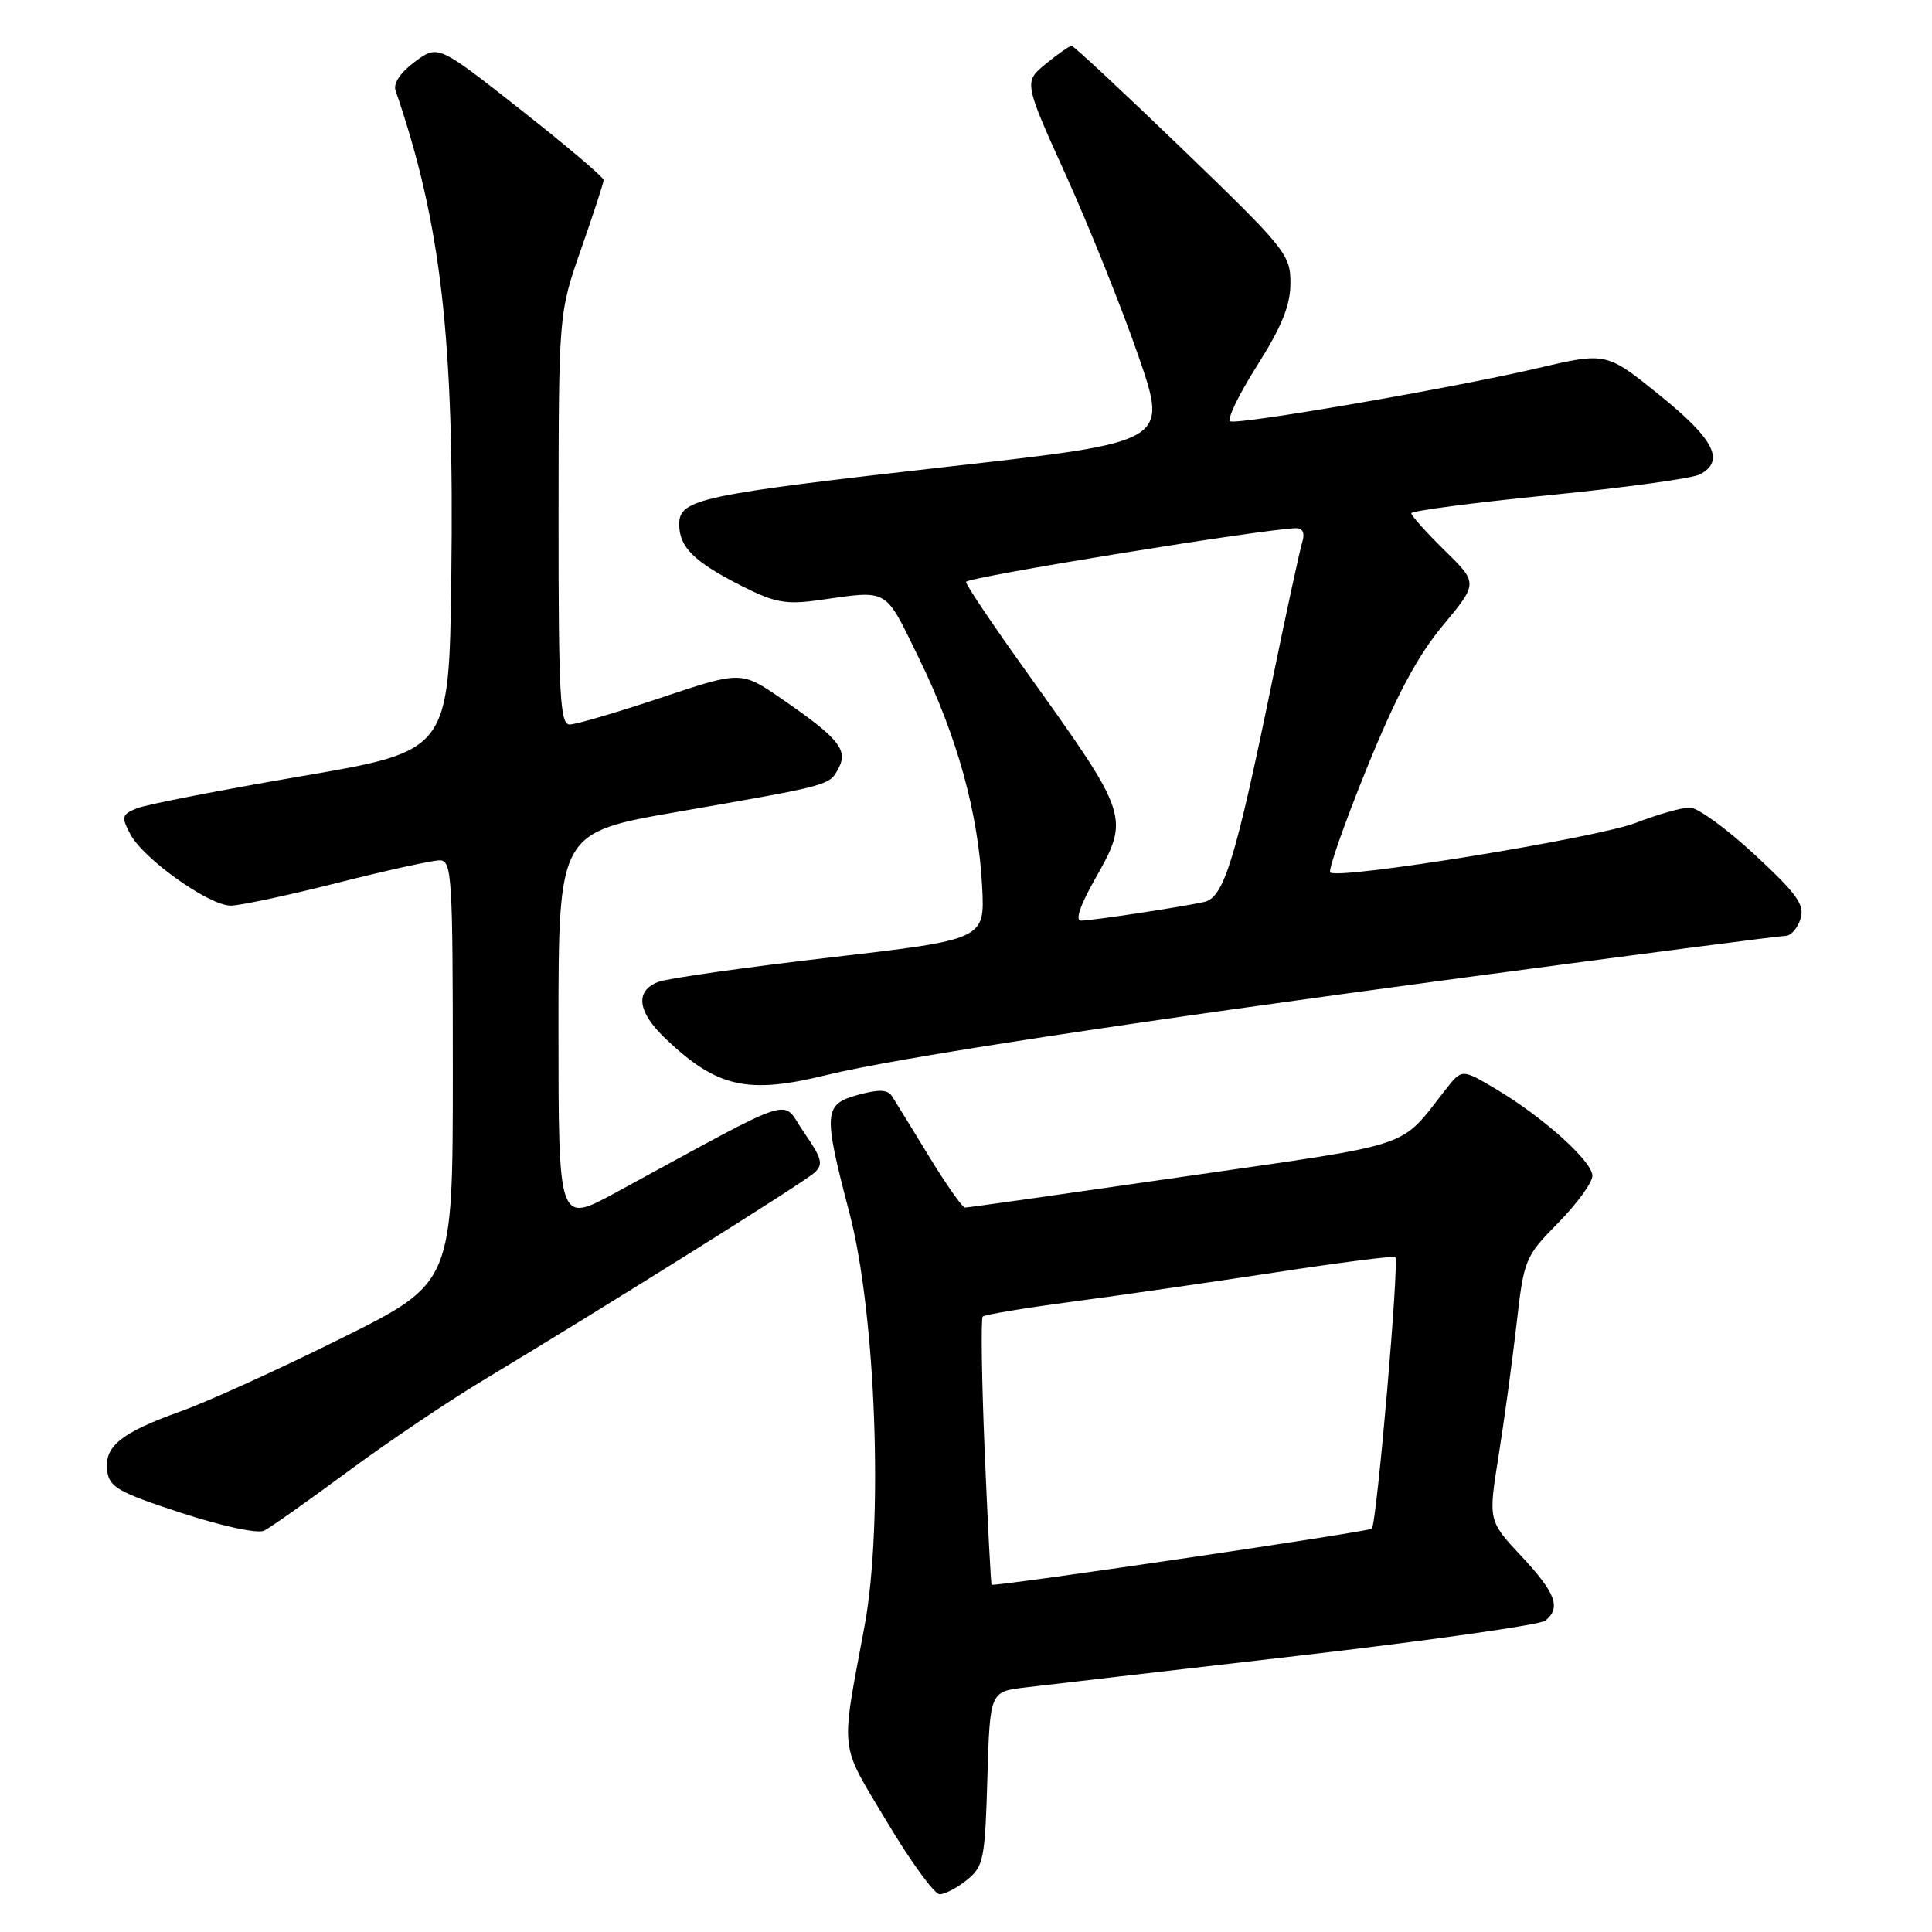 <?xml version="1.0" encoding="UTF-8" standalone="no"?>
<!DOCTYPE svg PUBLIC "-//W3C//DTD SVG 1.1//EN" "http://www.w3.org/Graphics/SVG/1.1/DTD/svg11.dtd" >
<svg xmlns="http://www.w3.org/2000/svg" xmlns:xlink="http://www.w3.org/1999/xlink" version="1.1" viewBox="0 0 256 256">
 <g >
 <path fill="currentColor"
d=" M 128.14 249.09 C 130.33 247.32 130.52 246.36 130.83 235.67 C 131.17 224.16 131.17 224.16 135.83 223.60 C 138.40 223.29 154.68 221.40 172.00 219.40 C 189.32 217.39 204.06 215.30 204.75 214.75 C 206.88 213.05 206.16 211.09 201.60 206.21 C 197.20 201.50 197.20 201.50 198.56 192.97 C 199.31 188.28 200.38 180.43 200.94 175.53 C 201.93 166.82 202.06 166.51 206.48 162.02 C 208.96 159.50 211.00 156.69 211.00 155.79 C 211.00 153.88 204.38 147.94 198.10 144.23 C 193.71 141.64 193.71 141.64 191.60 144.31 C 185.28 152.32 188.07 151.39 157.00 155.89 C 141.32 158.16 128.21 160.02 127.86 160.01 C 127.52 160.00 125.38 156.96 123.11 153.25 C 120.85 149.54 118.64 145.95 118.21 145.27 C 117.61 144.36 116.48 144.31 113.71 145.07 C 109.13 146.33 109.05 147.36 112.56 160.74 C 116.07 174.12 117.08 201.91 114.55 215.50 C 111.36 232.65 111.14 230.72 117.51 241.38 C 120.66 246.67 123.82 251.00 124.51 251.00 C 125.21 251.00 126.84 250.14 128.14 249.09 Z  M 46.00 195.05 C 51.23 191.18 59.33 185.72 64.00 182.91 C 80.46 173.00 106.52 156.68 107.92 155.39 C 109.13 154.28 108.93 153.51 106.53 150.05 C 103.40 145.53 106.35 144.58 81.50 158.07 C 74.00 162.14 74.00 162.14 74.00 136.23 C 74.00 110.32 74.00 110.32 89.75 107.58 C 110.20 104.01 109.88 104.10 111.11 101.80 C 112.41 99.37 111.12 97.79 103.59 92.61 C 98.20 88.90 98.20 88.90 87.59 92.45 C 81.75 94.40 76.30 96.00 75.49 96.00 C 74.21 96.00 74.00 92.19 74.01 68.75 C 74.03 41.50 74.03 41.50 77.00 33.00 C 78.64 28.32 79.98 24.21 79.99 23.85 C 79.99 23.50 75.06 19.31 69.02 14.56 C 58.04 5.91 58.04 5.91 54.96 8.19 C 53.08 9.58 52.09 11.05 52.41 11.98 C 58.47 29.64 60.21 44.85 59.80 76.50 C 59.50 99.50 59.50 99.50 40.00 102.84 C 29.27 104.68 19.47 106.59 18.22 107.08 C 16.13 107.91 16.04 108.21 17.26 110.52 C 18.97 113.79 27.69 120.00 30.57 120.00 C 31.79 120.00 38.12 118.65 44.64 117.00 C 51.16 115.35 57.29 114.00 58.25 114.00 C 59.88 114.00 60.00 116.00 60.00 141.99 C 60.00 169.99 60.00 169.99 45.25 177.32 C 37.14 181.36 27.58 185.71 24.00 186.99 C 16.02 189.85 13.81 191.62 14.20 194.87 C 14.46 197.05 15.64 197.72 24.00 200.46 C 29.47 202.24 34.14 203.25 35.00 202.82 C 35.83 202.41 40.77 198.91 46.00 195.05 Z  M 109.50 142.45 C 118.77 140.18 148.98 135.56 194.18 129.51 C 216.84 126.48 235.94 124.00 236.62 124.00 C 237.30 124.00 238.18 123.00 238.57 121.77 C 239.16 119.91 238.17 118.51 232.53 113.27 C 228.81 109.82 224.93 107.00 223.90 107.00 C 222.87 107.00 219.65 107.91 216.76 109.03 C 211.49 111.06 177.28 116.61 176.26 115.60 C 175.97 115.30 178.15 109.09 181.11 101.79 C 185.02 92.18 187.79 86.97 191.17 82.90 C 195.85 77.27 195.85 77.27 191.42 72.93 C 188.99 70.54 187.00 68.32 187.00 68.01 C 187.00 67.69 195.21 66.61 205.25 65.61 C 215.29 64.62 224.29 63.38 225.25 62.86 C 228.61 61.07 227.15 58.21 219.92 52.37 C 212.84 46.65 212.84 46.65 203.67 48.80 C 192.64 51.39 164.33 56.28 163.03 55.83 C 162.52 55.65 164.10 52.35 166.54 48.50 C 169.85 43.27 170.98 40.49 170.99 37.53 C 171.00 33.74 170.39 32.98 156.75 19.82 C 148.91 12.26 142.28 6.08 142.00 6.07 C 141.72 6.07 140.18 7.15 138.57 8.46 C 135.65 10.86 135.65 10.86 141.29 23.33 C 144.39 30.20 148.69 40.93 150.85 47.18 C 154.77 58.55 154.77 58.55 126.13 61.78 C 92.60 65.57 90.00 66.12 90.00 69.48 C 90.00 72.51 91.96 74.44 98.31 77.66 C 102.64 79.85 104.14 80.13 108.45 79.53 C 117.93 78.20 117.12 77.73 121.81 87.31 C 126.84 97.61 129.63 107.71 130.14 117.50 C 130.50 124.49 130.50 124.49 110.00 126.87 C 98.72 128.18 88.49 129.63 87.25 130.10 C 84.08 131.30 84.45 134.09 88.25 137.69 C 95.03 144.11 99.06 145.02 109.50 142.45 Z  M 130.48 192.46 C 130.08 182.81 129.96 174.71 130.22 174.45 C 130.47 174.20 135.81 173.31 142.09 172.48 C 148.37 171.65 160.47 169.90 169.00 168.60 C 177.53 167.29 184.67 166.38 184.88 166.57 C 185.44 167.09 182.43 201.90 181.77 202.56 C 181.37 202.96 133.68 210.00 131.40 210.00 C 131.30 210.00 130.89 202.11 130.48 192.46 Z  M 144.99 116.67 C 149.77 108.21 149.78 108.25 135.80 88.72 C 131.51 82.73 128.00 77.50 128.00 77.11 C 128.00 76.49 168.21 69.96 171.82 69.99 C 172.63 70.00 172.92 70.69 172.56 71.81 C 172.25 72.80 170.42 81.24 168.51 90.56 C 163.71 113.92 162.17 118.93 159.58 119.51 C 156.60 120.18 144.74 121.98 143.24 121.99 C 142.45 122.00 143.10 120.02 144.99 116.67 Z "/>
</g>
</svg>
